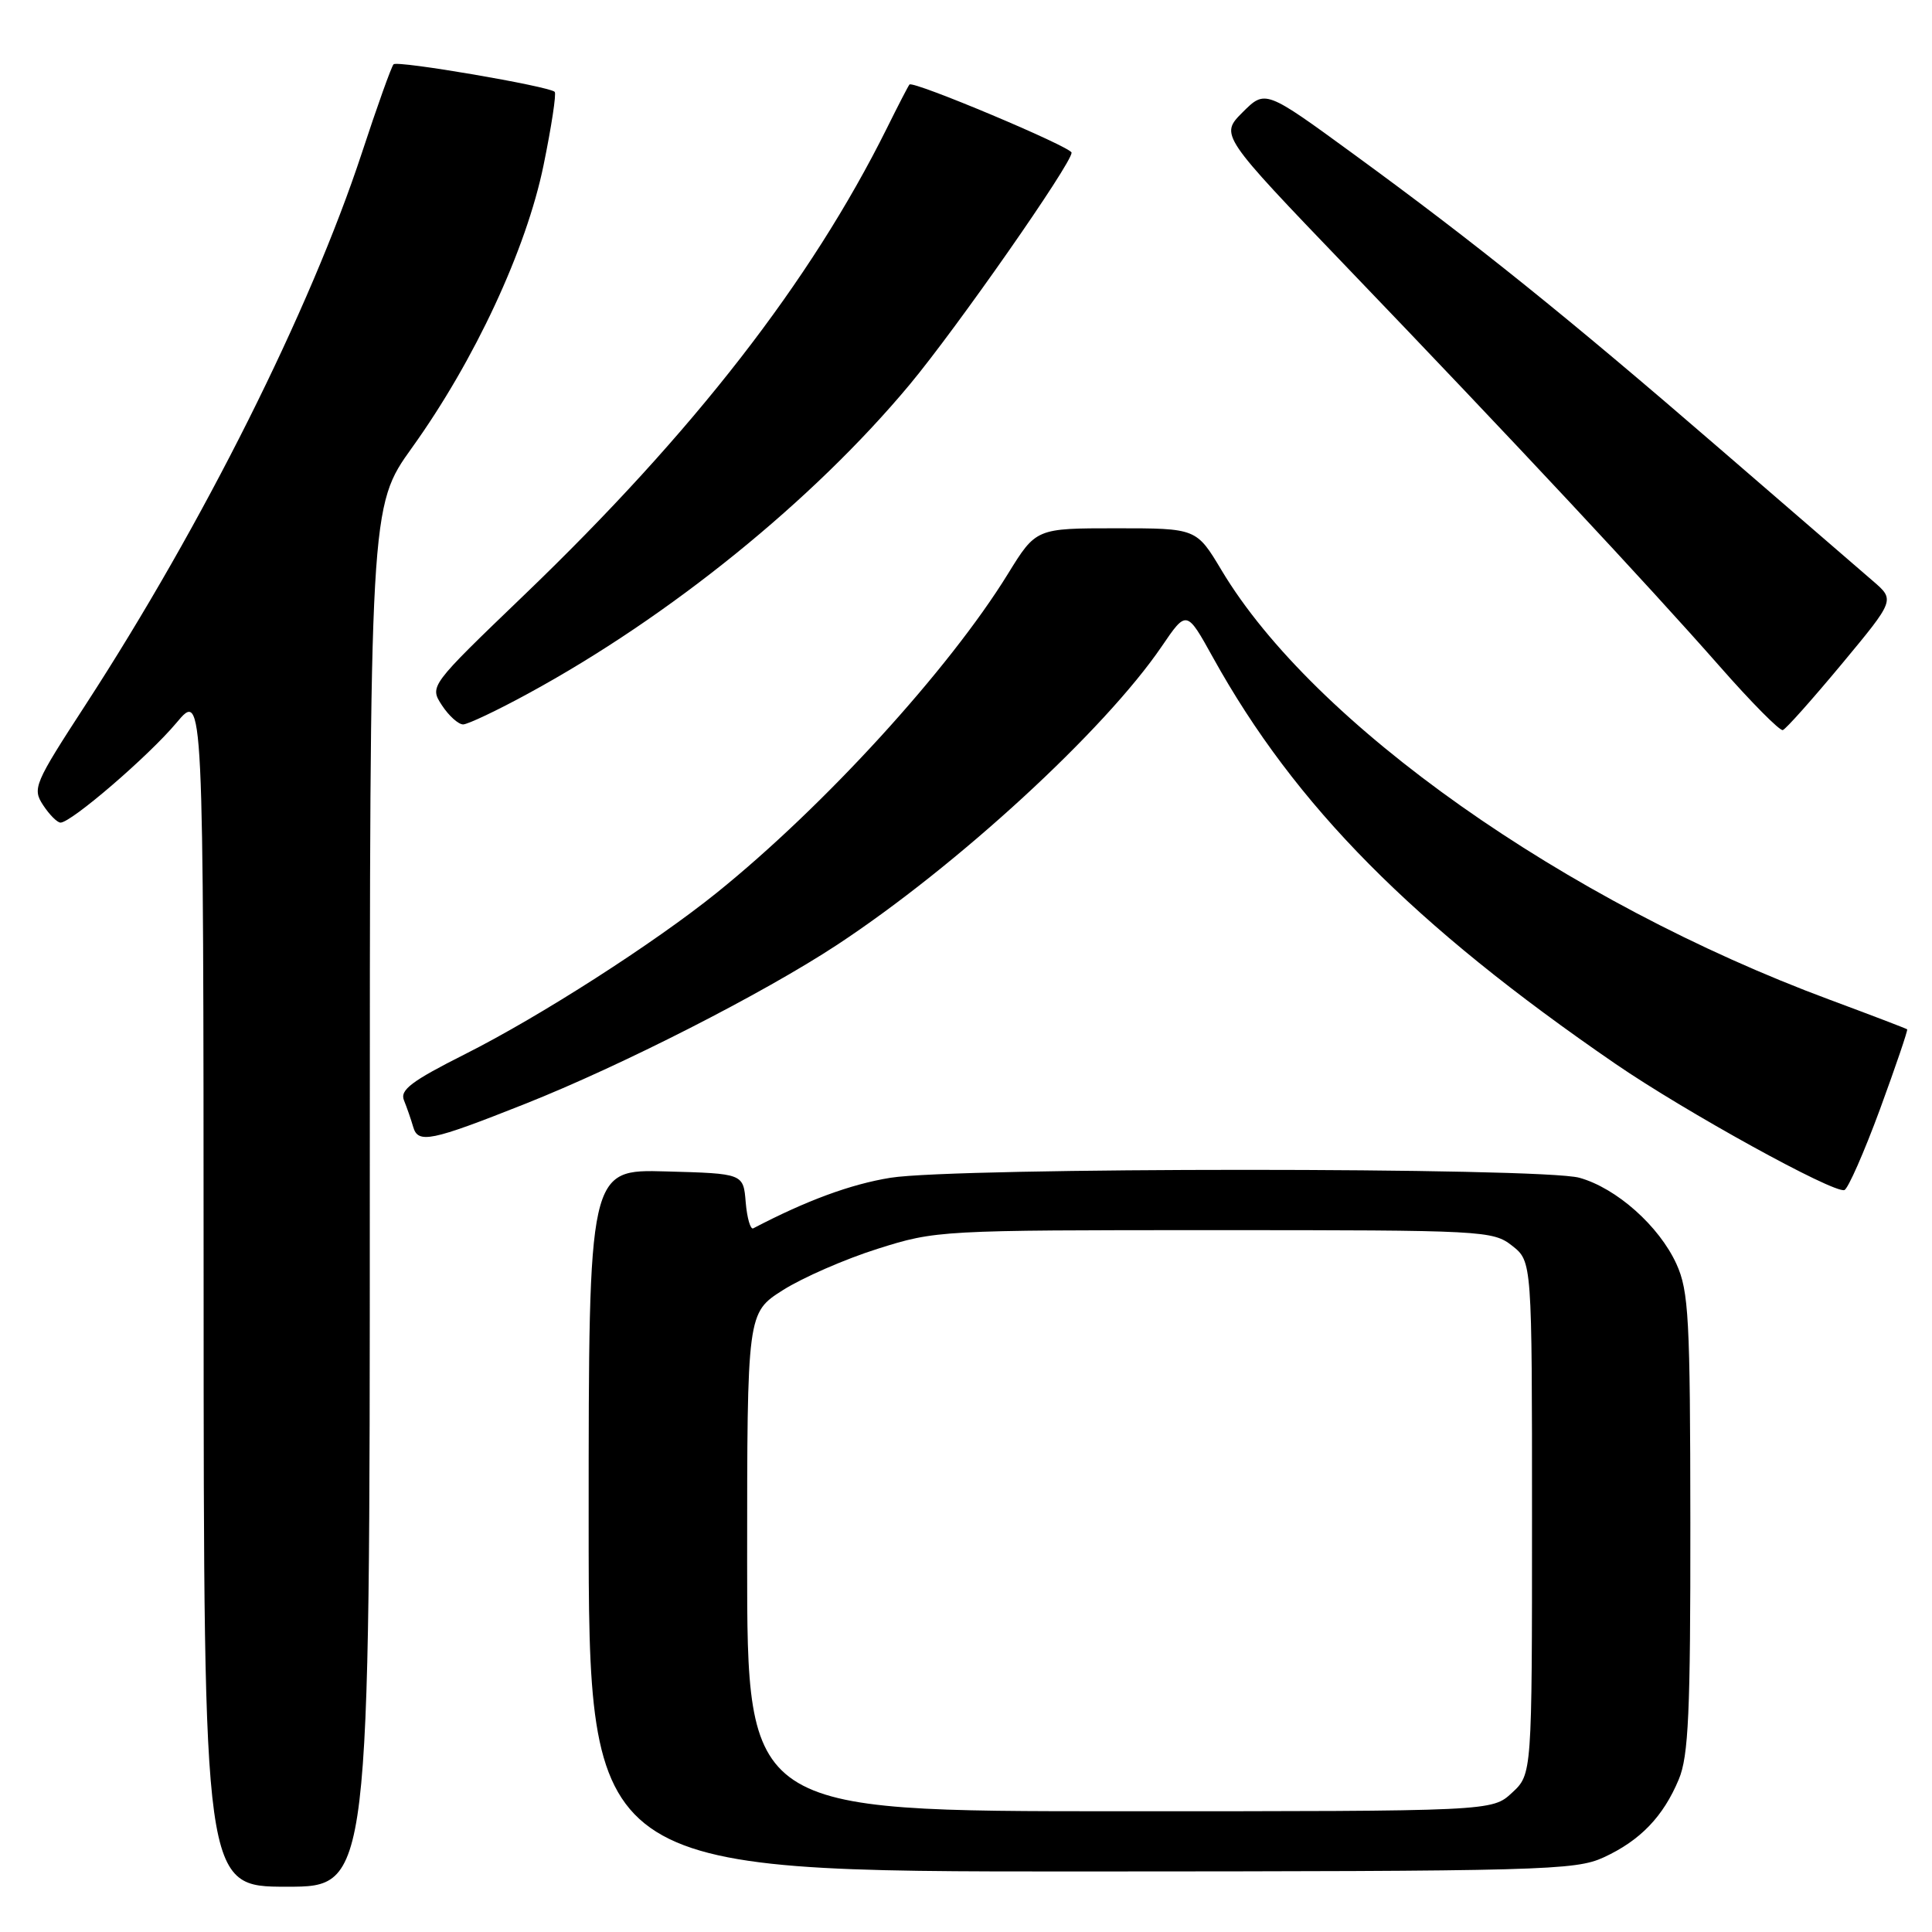 <?xml version="1.0" encoding="UTF-8" standalone="no"?>
<!DOCTYPE svg PUBLIC "-//W3C//DTD SVG 1.1//EN" "http://www.w3.org/Graphics/SVG/1.1/DTD/svg11.dtd" >
<svg xmlns="http://www.w3.org/2000/svg" xmlns:xlink="http://www.w3.org/1999/xlink" version="1.1" viewBox="0 0 256 256">
 <g >
 <path fill="currentColor"
d=" M 49.00 158.56 C 49.00 67.12 49.00 67.12 54.60 59.31 C 62.88 47.77 69.73 33.06 72.02 21.91 C 73.07 16.79 73.74 12.40 73.50 12.17 C 72.76 11.43 52.67 7.99 52.15 8.52 C 51.87 8.80 49.98 14.08 47.95 20.26 C 41.10 41.07 26.90 69.44 11.35 93.37 C 4.53 103.86 4.27 104.48 5.71 106.68 C 6.55 107.96 7.59 109.00 8.02 109.00 C 9.44 109.00 19.68 100.19 23.37 95.79 C 26.96 91.50 26.96 91.50 26.98 170.75 C 27.00 250.00 27.00 250.00 38.00 250.00 C 49.00 250.00 49.00 250.00 49.00 158.56 Z  M 212.50 246.11 C 217.34 243.88 220.39 240.71 222.45 235.77 C 223.74 232.70 224.00 226.89 223.98 201.78 C 223.96 174.66 223.77 171.08 222.14 167.49 C 219.84 162.45 214.19 157.43 209.28 156.06 C 204.24 154.66 126.70 154.66 118.00 156.06 C 112.72 156.91 106.84 159.08 99.81 162.76 C 99.44 162.96 98.99 161.41 98.81 159.31 C 98.50 155.50 98.50 155.50 88.25 155.22 C 78.00 154.93 78.00 154.93 78.00 201.47 C 78.00 248.00 78.00 248.00 143.25 247.98 C 204.55 247.96 208.74 247.84 212.50 246.11 Z  M 249.10 147.00 C 251.20 141.27 252.82 136.50 252.71 136.39 C 252.59 136.29 248.00 134.53 242.50 132.49 C 207.38 119.47 174.05 95.95 161.86 75.56 C 158.53 70.00 158.53 70.00 147.91 70.00 C 137.28 70.00 137.28 70.00 133.55 76.05 C 125.71 88.76 109.20 106.83 94.98 118.29 C 86.66 124.99 71.57 134.67 61.66 139.66 C 54.53 143.25 52.96 144.43 53.53 145.80 C 53.91 146.74 54.46 148.32 54.75 149.32 C 55.39 151.57 57.07 151.23 69.50 146.30 C 82.39 141.19 101.13 131.64 110.93 125.19 C 126.86 114.70 146.36 96.77 153.93 85.66 C 157.23 80.81 157.23 80.81 160.73 87.13 C 171.62 106.78 187.25 122.56 214.05 140.96 C 223.28 147.30 242.94 158.14 244.39 157.69 C 244.87 157.53 246.99 152.72 249.10 147.00 Z  M 244.03 88.00 C 251.09 79.50 251.09 79.50 248.19 77.00 C 246.59 75.62 237.45 67.73 227.87 59.45 C 207.58 41.91 195.57 32.25 179.36 20.42 C 167.66 11.88 167.66 11.88 164.65 14.88 C 161.65 17.89 161.65 17.89 178.57 35.52 C 200.52 58.38 218.21 77.32 227.82 88.24 C 232.04 93.05 235.83 96.87 236.23 96.74 C 236.64 96.61 240.14 92.67 244.03 88.00 Z  M 70.00 91.89 C 88.74 81.70 107.72 66.33 120.52 50.98 C 126.76 43.49 142.01 21.66 141.99 20.23 C 141.98 19.48 120.98 10.65 120.51 11.20 C 120.36 11.36 119.01 13.97 117.51 17.00 C 107.41 37.31 91.90 57.28 69.46 78.84 C 56.90 90.91 56.90 90.91 58.56 93.46 C 59.48 94.86 60.74 95.99 61.37 95.99 C 61.99 95.98 65.88 94.14 70.00 91.89 Z  M 99.00 206.98 C 99.00 173.96 99.00 173.96 103.75 170.94 C 106.36 169.29 112.01 166.82 116.30 165.47 C 124.01 163.03 124.56 163.00 160.92 163.00 C 196.65 163.00 197.81 163.06 200.37 165.07 C 203.00 167.15 203.00 167.15 203.00 201.12 C 203.00 235.10 203.00 235.10 200.35 237.55 C 197.71 240.00 197.71 240.00 148.35 240.00 C 99.00 240.00 99.00 240.00 99.00 206.98 Z "/>
</g>
</svg>